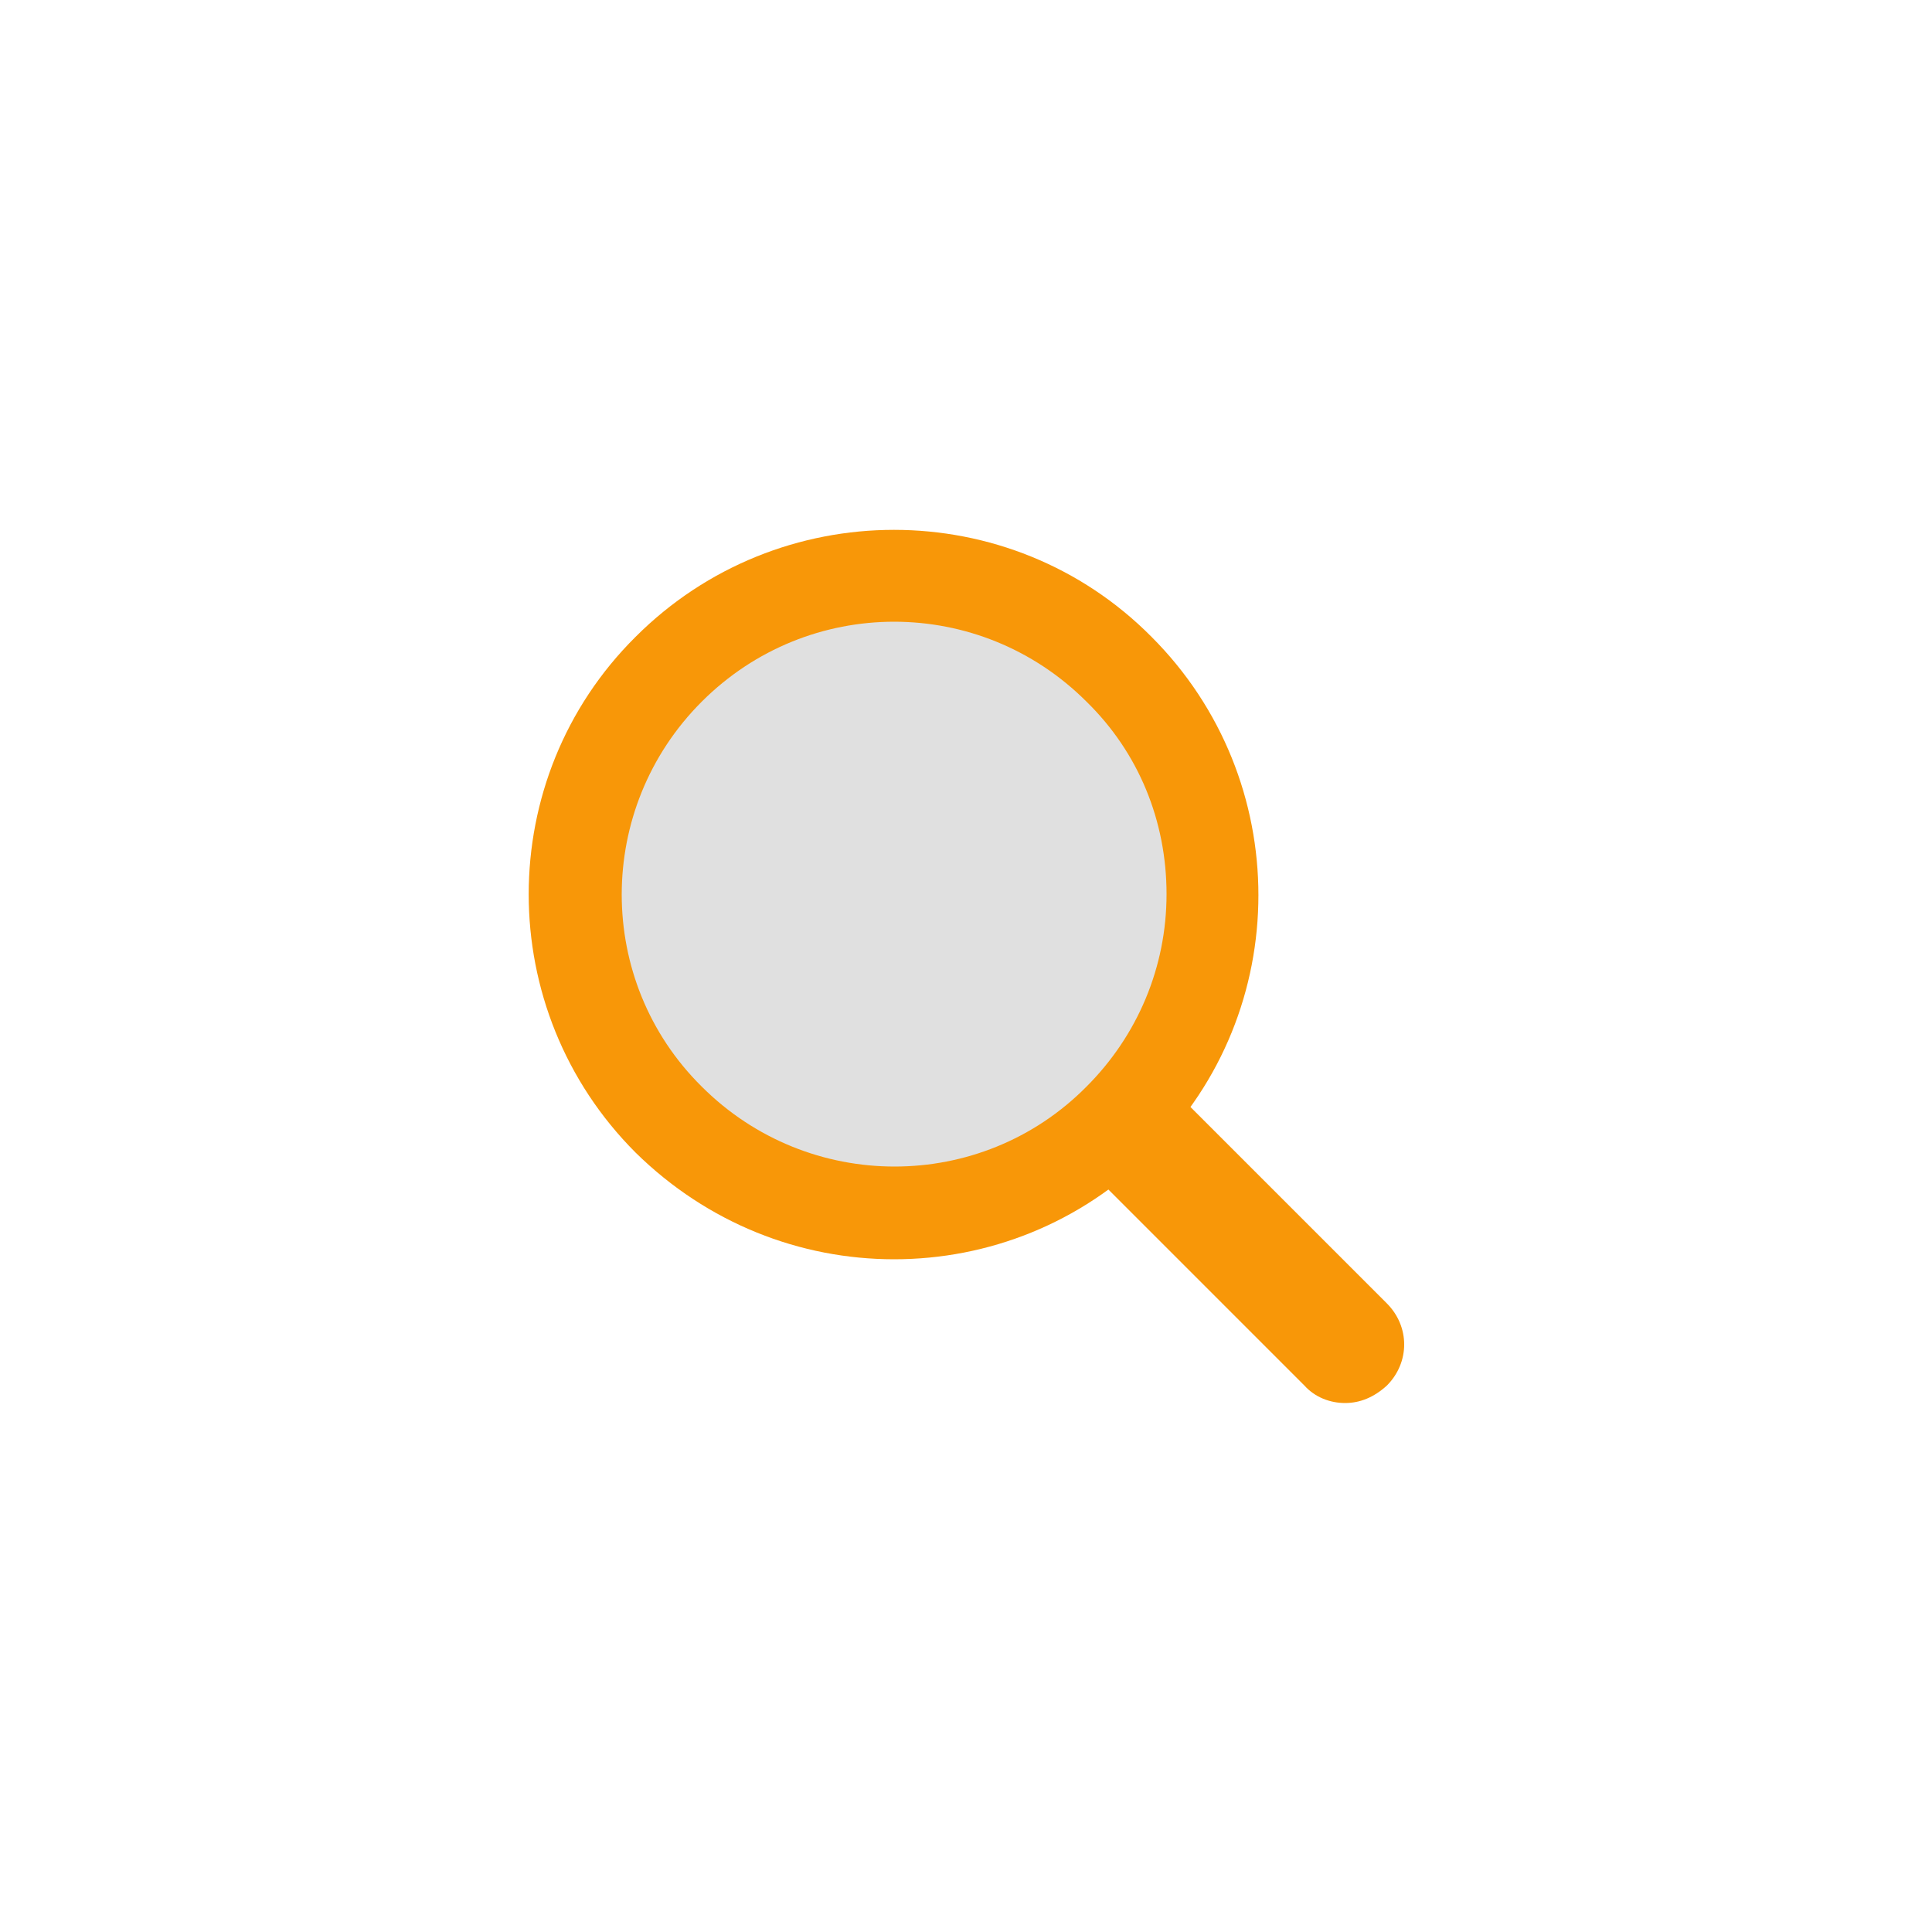 <svg class="ldi-ku1ziz" width="67px"  height="67px"  xmlns="http://www.w3.org/2000/svg" xmlns:xlink="http://www.w3.org/1999/xlink" viewBox="0 0 100 100" preserveAspectRatio="xMidYMid" style="background: none;"><!--?xml version="1.0" encoding="utf-8"?--><!--Generator: Adobe Illustrator 21.0.0, SVG Export Plug-In . SVG Version: 6.00 Build 0)--><svg version="1.1" id="Layer_1" xmlns="http://www.w3.org/2000/svg" xmlns:xlink="http://www.w3.org/1999/xlink" x="0px" y="0px" viewBox="0 0 100 100" style="transform-origin: 50px 50px 0px;" xml:space="preserve"><g style="transform-origin: 50px 50px 0px;"><g style="transform-origin: 50px 50px 0px; transform: scale(0.6);"><g style="transform-origin: 50px 50px 0px;"><g><style type="text/css" class="ld ld-static" style="transform-origin: 50px 50px 0px; animation-duration: 1s; animation-delay: -1s; animation-direction: normal;">.st0{fill:#F4E6C8;} .st1{fill:#333333;} .st2{fill:#E0E0E0;} .st3{fill:#E15C64;} .st4{fill:#C33837;} .st5{fill:#D65A62;} .st6{fill:none;} .st7{fill:#F7B26A;} .st8{fill:#F47E5F;} .st9{opacity:0.2;fill:#353035;} .st10{fill:#666766;} .st11{fill:#A0C8D7;} .st12{fill:#77A4BD;} .st13{fill:#ACBD81;} .st14{fill:#FFFFFF;} .st15{fill:#849B87;} .st16{fill:none;stroke:#E0E0E0;stroke-width:4;stroke-miterlimit:10;} .st17{fill:none;stroke:#333333;stroke-width:4;stroke-miterlimit:10;} .st18{fill:#FFFFFF;stroke:#333333;stroke-width:4;stroke-miterlimit:10;} .st19{fill:none;stroke:#000000;stroke-width:4;stroke-miterlimit:10;} .st20{fill:#FFFFFF;stroke:#000000;stroke-width:4;stroke-miterlimit:10;} .st21{fill:#010101;} .st22{fill:#A5A6A6;} .st23{fill:#666666;} .st24{fill:#F3E4C7;} .st25{fill:none;stroke:#FFFFFF;stroke-linecap:round;stroke-miterlimit:10;} .st26{fill:#353035;} .st27{fill:#B93A38;} .st28{fill:#EA7C60;} .st29{fill:#E0E0E0;stroke:#F7B26A;stroke-width:8;stroke-miterlimit:10;} .st30{fill:none;stroke:#F7B26A;stroke-width:10;stroke-linecap:round;stroke-miterlimit:10;} .st31{fill:none;stroke:#010101;stroke-width:8;stroke-miterlimit:10;} .st32{fill:#F0AF6B;stroke:#010101;stroke-width:8;stroke-miterlimit:10;} .st33{fill:#829985;} .st34{fill:#A8B980;} .st35{fill:#F0AF6B;} .st36{fill:#4A3827;} .st37{fill:#332518;} .st38{fill:#E6E6E6;}</style><g style="transform-origin: 50px 50px 0px;"><g><g class="ld ld-static" style="transform-origin: 50px 50px 0px; animation-duration: 1s; animation-delay: -0.933s; animation-direction: normal;"><path d="M82.7,87.7c-1.3,0-2.6-0.5-3.5-1.5L61.5,68.5c-2-2-2-5.1,0-7.1c2-2,5.1-2,7.1,0l17.7,17.7c2,2,2,5.1,0,7.1 C85.2,87.2,84,87.7,82.7,87.7z" fill="#f89708" style="fill: rgb(248, 151, 8);"></path></g></g></g><g style="transform-origin: 50px 50px 0px;"><g><g class="ld ld-static" style="transform-origin: 50px 50px 0px; animation-duration: 1s; animation-delay: -0.867s; animation-direction: normal;"><ellipse transform="matrix(0.707 -0.707 0.707 0.707 -18.141 43.797)" class="st2" cx="43.8" cy="43.8" rx="27.5" ry="27.5" fill="#e0e0e0" style="fill: rgb(224, 224, 224);"></ellipse></g><g class="ld ld-static" style="transform-origin: 50px 50px 0px; animation-duration: 1s; animation-delay: -0.8s; animation-direction: normal;"><path class="st10" d="M43.8,75.3c-8.1,0-16.1-3.1-22.3-9.2c-12.3-12.3-12.3-32.3,0-44.5c12.3-12.3,32.3-12.3,44.5,0 c12.3,12.3,12.3,32.3,0,44.5C59.9,72.2,51.9,75.3,43.8,75.3z M43.8,20.3c-6,0-12,2.3-16.6,6.9c-9.2,9.2-9.2,24.1,0,33.2 c9.2,9.2,24.1,9.2,33.2,0c4.4-4.4,6.9-10.3,6.9-16.6s-2.4-12.2-6.9-16.6C55.8,22.6,49.8,20.3,43.8,20.3z" fill="#f89708" style="fill: rgb(248, 151, 8);"></path></g></g></g></g></g></g></g><style type="text/css" class="ld ld-static" style="transform-origin: 50px 50px 0px; animation-duration: 1s; animation-delay: -0.4s; animation-direction: normal;"></style></svg></svg>